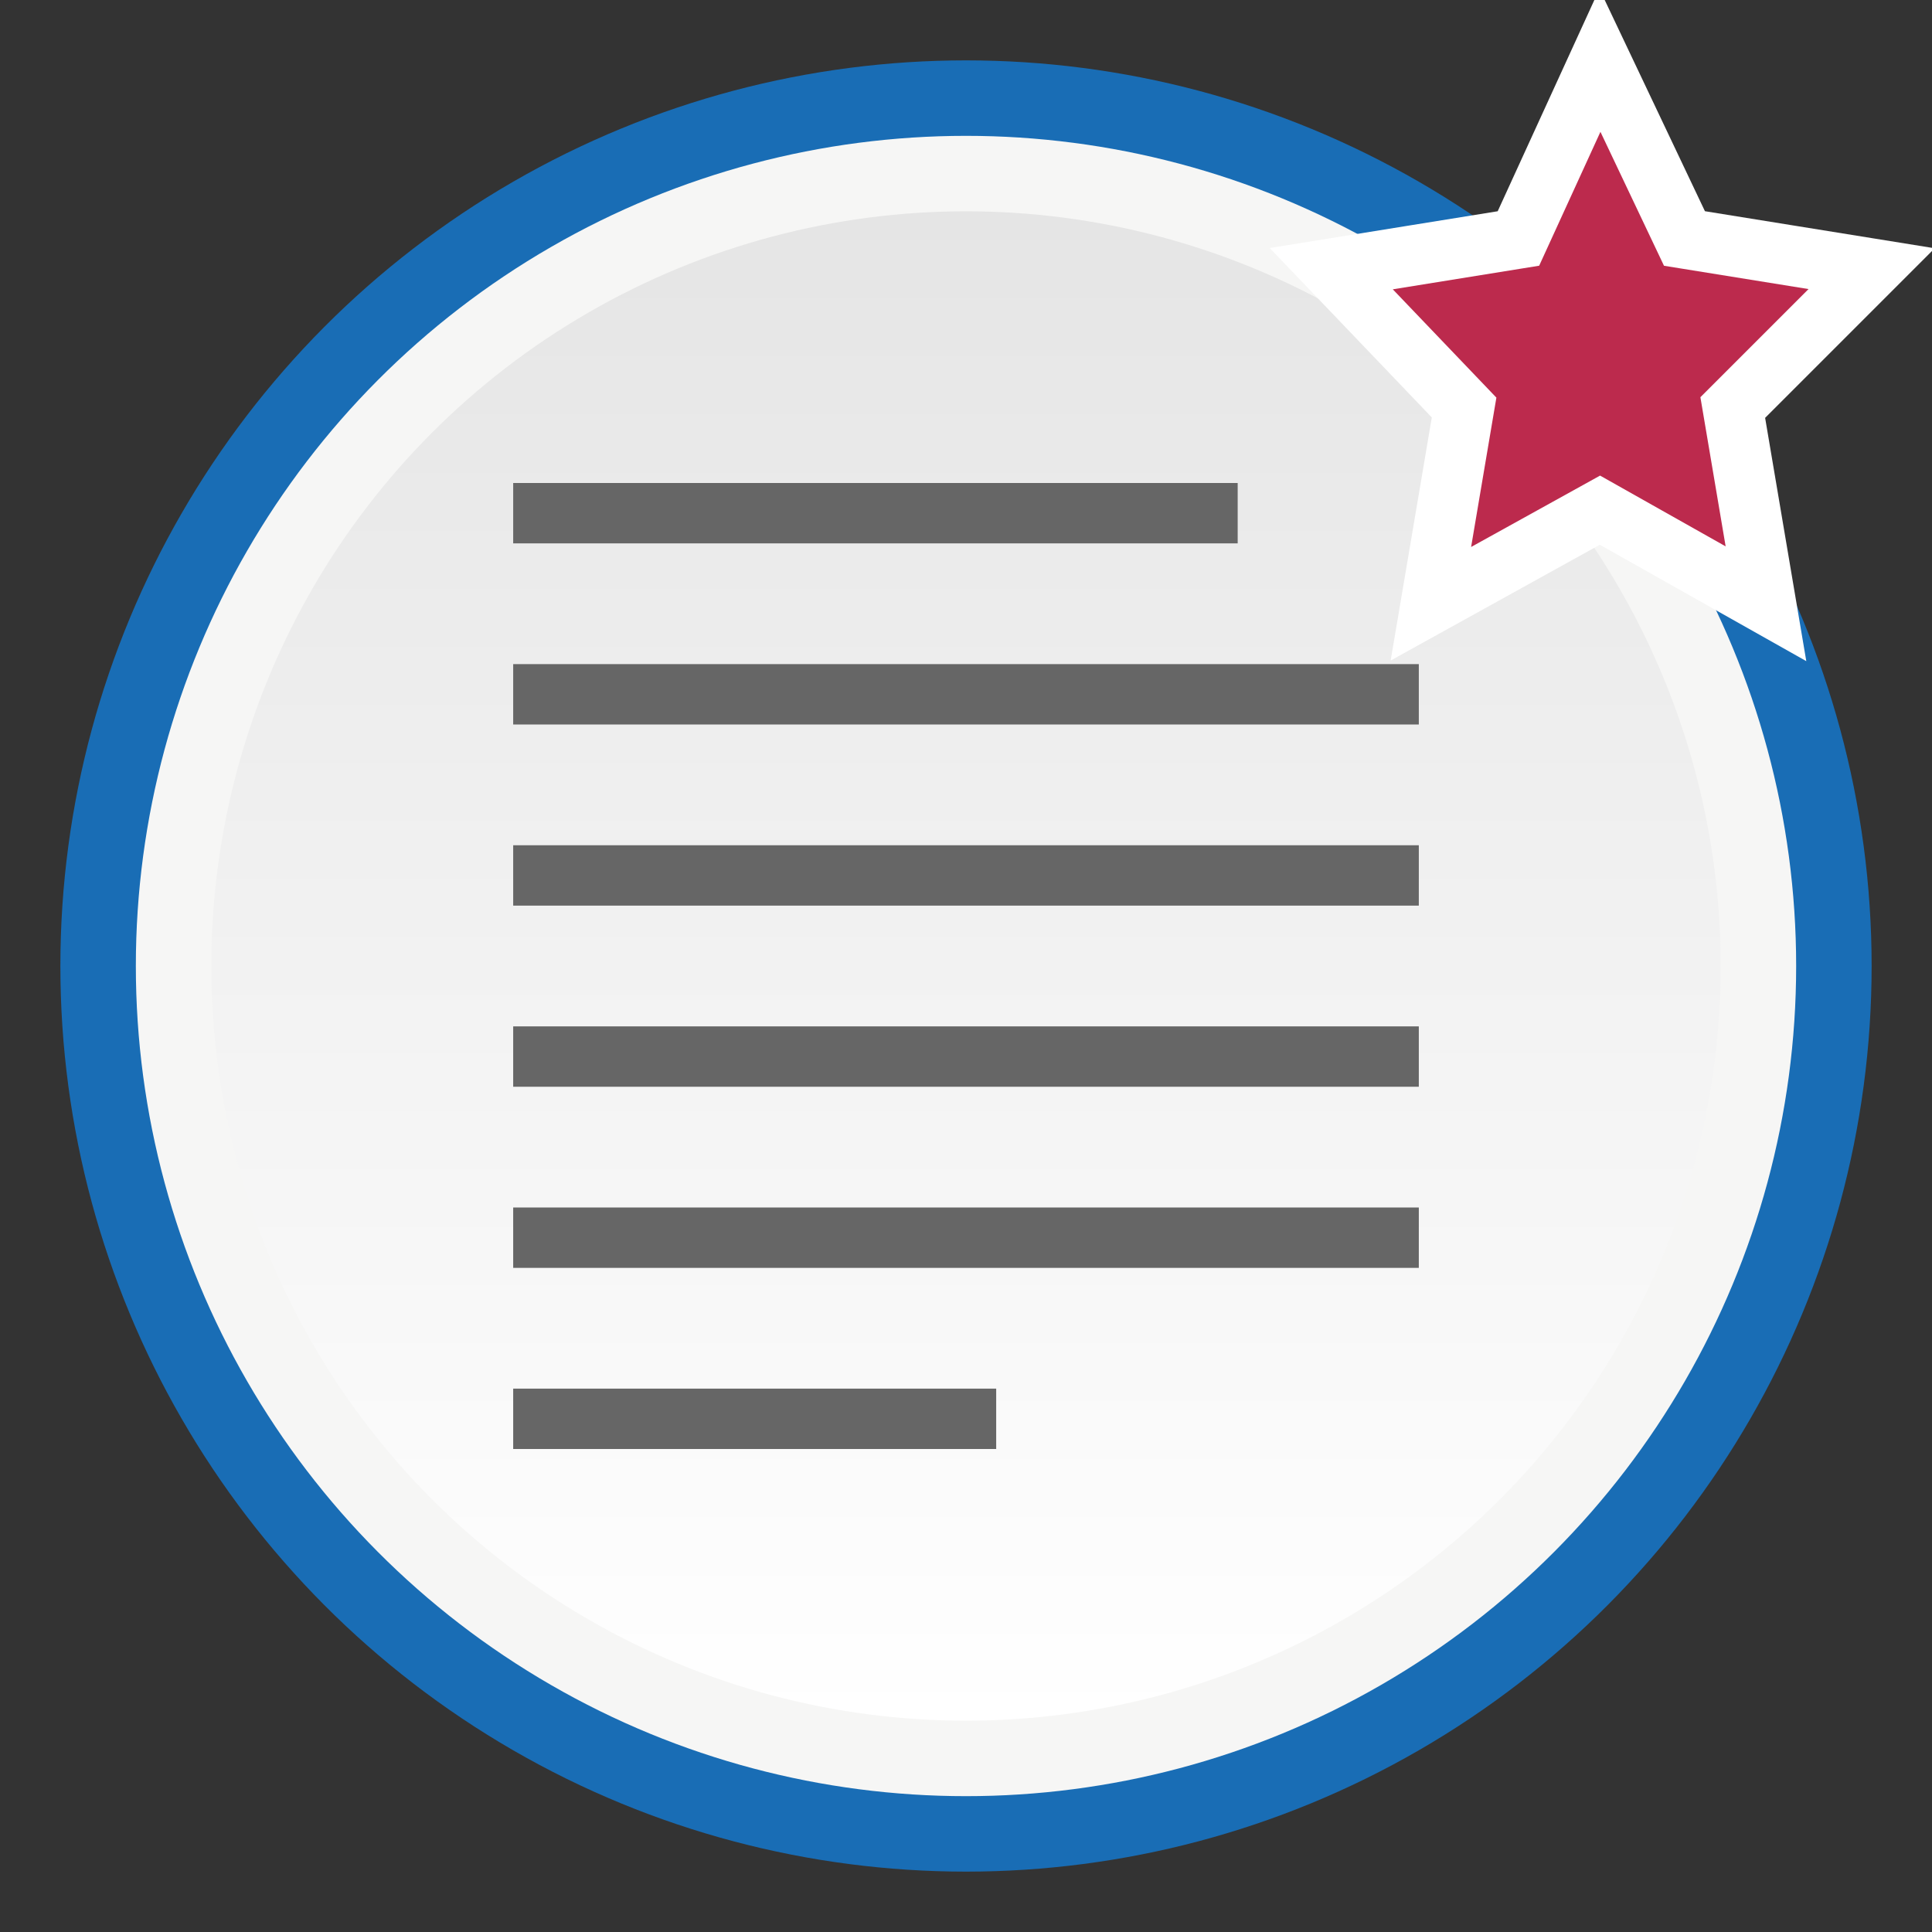 <svg xmlns="http://www.w3.org/2000/svg" width="64" height="64" viewBox="-2.5 -2.5 64 64">
<rect x="-2.5" y="-2.5" width="64" height="64" fill="#333333" stroke="none"/>
<circle fill="#196DB5" cx="29.5" cy="29.5" r="30"/>
<circle fill="#F6F6F5" cx="29.5" cy="29.5" r="27.5"/>
<linearGradient id="c" gradientUnits="userSpaceOnUse" x1="29.5" y1="54.5" x2="29.5" y2="4.5">
<stop offset="0" stop-color="#fff"/>
<stop offset="1" stop-color="#e5e5e5"/>
</linearGradient>
<circle fill="url(#c)" cx="29.5" cy="29.5" r="25"/>
<g id="b">
<path fill="#666" d="M14.5 13.5h24v2h-24zM14.5 19.5h30v2h-30zM14.5 25.5h30v2h-30zM14.5 31.5h30v2h-30zM14.5 37.5h30v2h-30zM14.5 43.5h16v2h-16z"/>
<animate href="#b" attributeName="opacity" attributeType="XML" values="1; 0; 1" begin="0s" dur="2s" repeatCount="indefinite"/>
</g>
<path fill="#BC2A4D" stroke="#FFF" stroke-width="2" d="M50.5-.5l2.8 5.9 6.2 1-4.6 4.6 1.1 6.5-5.5-3.1-5.6 3.1L46 11l-4.4-4.6 6.2-1 2.7-5.9z"/>
</svg>

